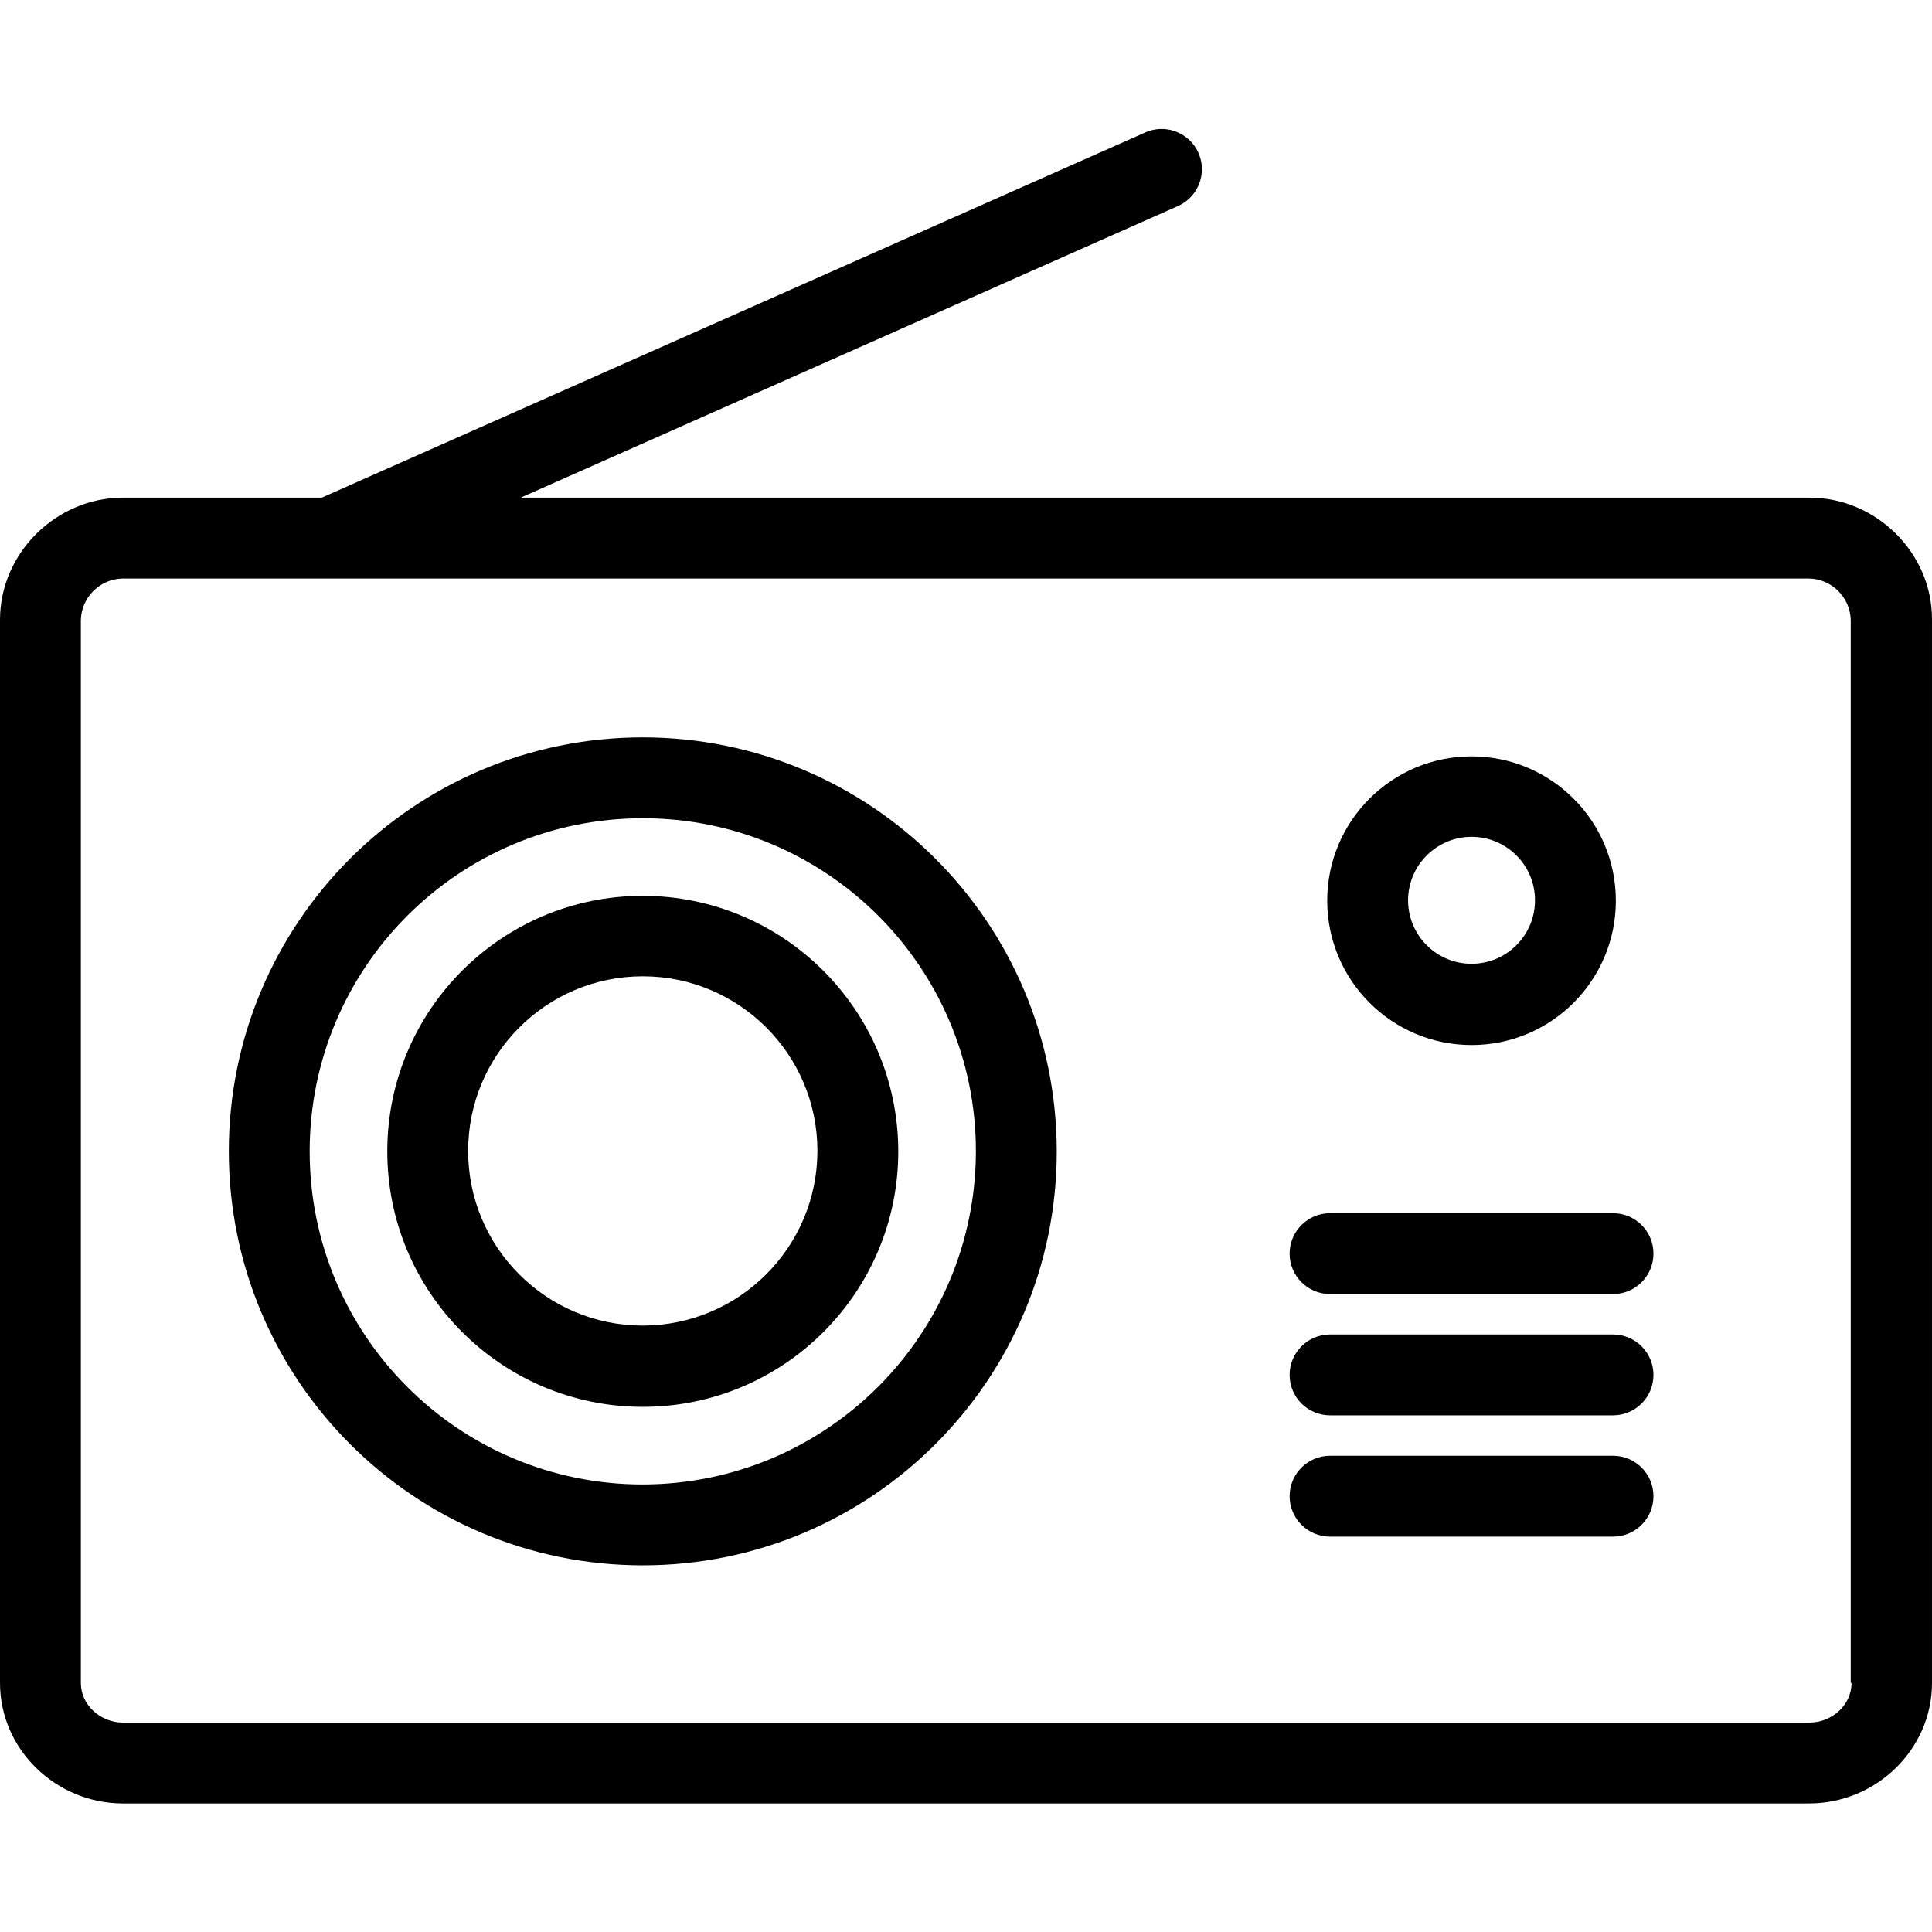 <svg height="477pt" viewBox="0 -31 477.901 477" width="477pt" xmlns="http://www.w3.org/2000/svg"><path d="m447.602 91.648h-318.801l162.5-72.098c3.285-1.426 5.551-4.504 5.938-8.066.387-3.559-1.168-7.055-4.07-9.148-2.906-2.098-6.711-2.473-9.969-.984l-203.598 90.297h-49.203c-16.5 0-30.398 13.703-30.398 30.203v263c0 16.5 13.898 29.797 30.398 29.797h417.102c16.5 0 30.398-13.297 30.398-29.797v-263c.102-16.5-13.797-30.203-30.297-30.203zm10.398 293.203c0 5.5-4.898 9.797-10.398 9.797h-417.203c-5.5 0-10.398-4.297-10.398-9.797v-263c.188-5.633 4.766-10.125 10.398-10.203h417c5.637.078 10.215 4.57 10.402 10.203v263zm0 0"/><path d="m159 150.949c-56.555 0-102.398 45.848-102.398 102.402 0 56.551 45.844 102.398 102.398 102.398s102.398-45.848 102.398-102.398c-.035-56.539-45.859-102.363-102.398-102.402zm0 184.801c-45.508 0-82.398-36.891-82.398-82.398 0-45.512 36.891-82.402 82.398-82.402s82.398 36.891 82.398 82.402c-.074 45.477-36.922 82.32-82.398 82.398zm0 0"/><path d="m159 190.148c-34.906 0-63.199 28.297-63.199 63.203 0 34.902 28.293 63.199 63.199 63.199s63.199-28.297 63.199-63.199c-.039-34.891-28.312-63.164-63.199-63.203zm0 106.301c-23.859 0-43.199-19.34-43.199-43.199s19.34-43.199 43.199-43.199 43.199 19.34 43.199 43.199c-.039 23.84-19.359 43.16-43.199 43.199zm0 0"/><path d="m364 227.051c19.715 0 35.699-15.984 35.699-35.699 0-19.719-15.984-35.703-35.699-35.703s-35.699 15.984-35.699 35.703c.012 19.711 15.988 35.688 35.699 35.699zm0-51.5c8.672 0 15.699 7.027 15.699 15.699s-7.027 15.699-15.699 15.699-15.699-7.027-15.699-15.699c.016-8.664 7.035-15.684 15.699-15.699zm0 0"/><path d="m399 268.648h-70c-5.523 0-10 4.48-10 10 0 5.523 4.477 10 10 10h70c5.523 0 10-4.477 10-10 0-5.52-4.477-10-10-10zm0 0"/><path d="m399 298.648h-70c-5.523 0-10 4.48-10 10 0 5.523 4.477 10 10 10h70c5.523 0 10-4.477 10-10 0-5.52-4.477-10-10-10zm0 0"/><path d="m399 328.648h-70c-5.523 0-10 4.48-10 10 0 5.523 4.477 10 10 10h70c5.523 0 10-4.477 10-10 0-5.52-4.477-10-10-10zm0 0"/></svg>